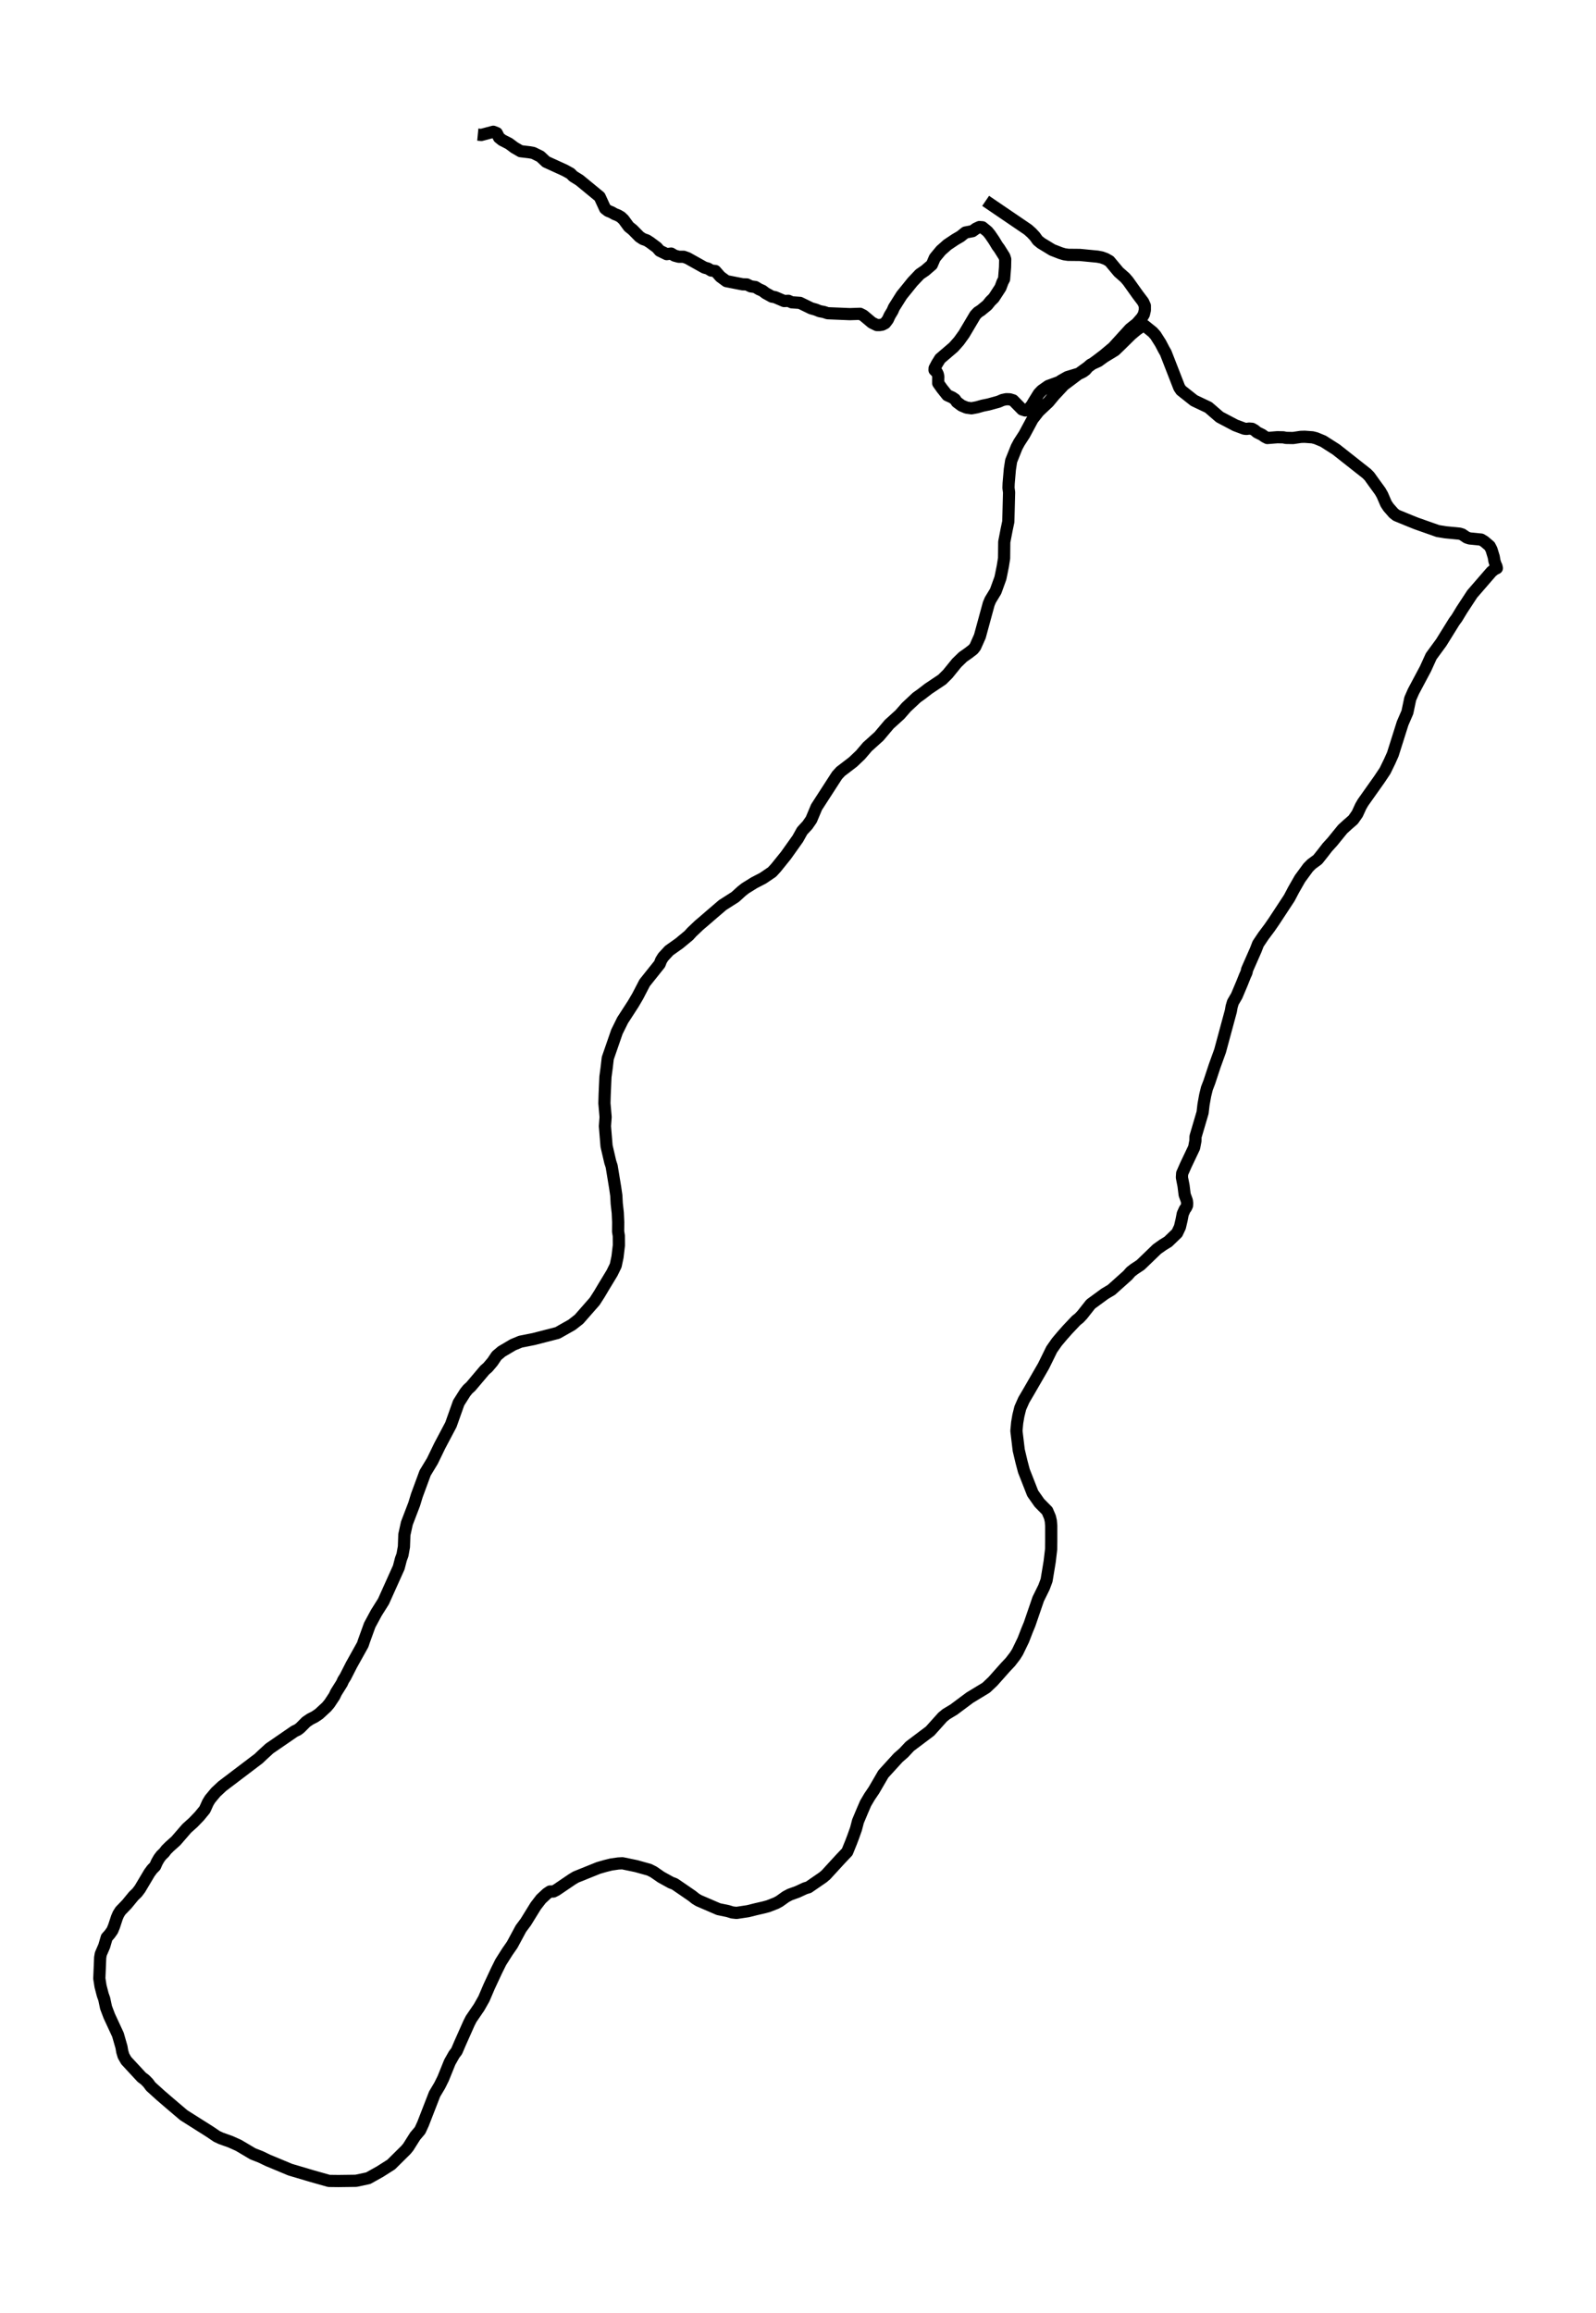 <?xml version="1.0" encoding="utf-8" standalone="no"?>
<!DOCTYPE svg PUBLIC "-//W3C//DTD SVG 1.1//EN"
  "http://www.w3.org/Graphics/SVG/1.1/DTD/svg11.dtd">
<svg xmlns:xlink="http://www.w3.org/1999/xlink" width="392.618pt" height="568.8pt" viewBox="0 0 392.618 568.8" xmlns="http://www.w3.org/2000/svg" version="1.1">
 <defs>
  <style type="text/css">*{stroke-linejoin: round; stroke-linecap: butt}</style>
 </defs>
 <g id="figure_1">
  <g id="patch_1">
   <path d="M 0 568.8 
L 392.618 568.8 
L 392.618 0 
L 0 0 
z
" style="fill: #ffffff"/>
  </g>
  <g id="axes_1">
   <g id="LineCollection_1">
    <path d="M 242.469 49.396 
L 252.88 56.48 
L 253.792 57.292 
L 254.597 58.16 
L 255.276 59.112 
L 256.103 59.784 
L 258.859 61.464 
L 260.874 62.248 
L 261.807 62.528 
L 262.761 62.668 
L 265.644 62.696 
L 269.991 63.116 
L 271.009 63.312 
L 272.005 63.676 
L 272.938 64.208 
L 275.186 66.896 
L 276.776 68.296 
L 277.497 69.136 
L 279.914 72.524 
L 281.208 74.232 
L 281.632 75.184 
L 281.632 76.276 
L 281.399 77.284 
L 280.911 78.124 
L 279.639 79.58 
L 277.985 80.896 
L 273.829 85.46 
L 271.518 87.392 
L 269.864 88.652 
L 265.835 91.564 
L 261.701 94.672 
L 259.347 97.192 
L 257.926 98.9 
L 256.251 100.468 
L 255.488 101.196 
L 254.004 103.1 
L 251.989 106.852 
L 250.717 108.812 
L 250.102 109.96 
L 248.745 113.348 
L 248.427 115.42 
L 248.13 118.864 
L 248.088 119.984 
L 248.236 121.076 
L 248.046 128.3 
L 247.643 130.204 
L 247.049 133.284 
L 247.007 137.288 
L 246.689 139.276 
L 246.307 141.18 
L 246.095 142.188 
L 244.929 145.408 
L 243.635 147.536 
L 243.232 148.488 
L 241.048 156.496 
L 239.903 159.072 
L 239.395 159.716 
L 238.186 160.64 
L 236.871 161.564 
L 235.366 163.02 
L 233.161 165.736 
L 231.783 167.108 
L 230.277 168.116 
L 228.39 169.376 
L 226.651 170.72 
L 225.506 171.532 
L 222.962 173.912 
L 221.372 175.732 
L 218.742 178.112 
L 216.24 181.08 
L 213.378 183.656 
L 211.682 185.644 
L 209.858 187.38 
L 206.784 189.732 
L 205.914 190.684 
L 200.868 198.496 
L 199.574 201.576 
L 198.642 202.92 
L 197.327 204.348 
L 196.267 206.252 
L 193.341 210.368 
L 190.881 213.42 
L 189.927 214.456 
L 187.701 215.968 
L 185.538 217.088 
L 183.333 218.46 
L 182.442 219.16 
L 180.873 220.588 
L 177.756 222.576 
L 174.979 224.956 
L 173.558 226.188 
L 171.946 227.56 
L 170.208 229.212 
L 169.444 230.052 
L 167.112 231.984 
L 164.589 233.776 
L 163.147 235.344 
L 162.638 236.156 
L 162.278 237.08 
L 158.588 241.7 
L 156.871 245.004 
L 155.789 246.852 
L 153.16 250.912 
L 151.761 253.74 
L 149.513 260.236 
L 149.238 262.616 
L 148.941 264.828 
L 148.75 269.14 
L 148.686 271.324 
L 148.983 274.712 
L 148.813 276.952 
L 149.216 281.852 
L 150.128 285.772 
L 150.467 286.808 
L 151.337 292.1 
L 151.612 294.004 
L 151.718 295.992 
L 151.973 298.26 
L 152.079 300.556 
L 152.058 302.852 
L 152.227 303.916 
L 152.248 306.24 
L 151.909 309.124 
L 151.464 311.224 
L 150.573 313.044 
L 149.556 314.724 
L 148.538 316.404 
L 147.456 318.224 
L 146.311 320.016 
L 142.431 324.44 
L 140.671 325.812 
L 137.152 327.8 
L 131.278 329.312 
L 128.034 329.956 
L 126.211 330.712 
L 123.412 332.364 
L 122.182 333.4 
L 121.164 334.912 
L 119.998 336.284 
L 119.256 336.928 
L 115.842 340.96 
L 115.079 341.66 
L 114.443 342.444 
L 112.831 344.992 
L 110.923 350.368 
L 108.167 355.576 
L 107.234 357.508 
L 106.364 359.3 
L 104.583 362.24 
L 102.548 367.756 
L 101.89 369.912 
L 100.088 374.616 
L 99.473 377.416 
L 99.367 380.384 
L 99.007 382.4 
L 98.625 383.436 
L 98.095 385.48 
L 94.342 393.824 
L 92.582 396.624 
L 90.949 399.648 
L 89.55 403.512 
L 89.232 404.464 
L 86.454 409.448 
L 84.97 412.36 
L 84.44 413.2 
L 84.101 413.956 
L 82.68 416.224 
L 82.256 417.12 
L 81.047 418.94 
L 80.348 419.78 
L 78.46 421.516 
L 77.422 422.216 
L 76.319 422.776 
L 75.322 423.448 
L 73.902 424.876 
L 73.266 425.38 
L 72.439 425.772 
L 66.29 430 
L 64.551 431.596 
L 63.639 432.464 
L 54.67 439.268 
L 53.08 440.752 
L 51.681 442.432 
L 51.15 443.3 
L 50.366 445.036 
L 49.03 446.66 
L 47.546 448.2 
L 45.956 449.628 
L 43.263 452.736 
L 41.694 454.136 
L 40.909 454.92 
L 40.379 455.62 
L 39.679 456.292 
L 39.128 457.02 
L 38.598 457.944 
L 38.153 458.952 
L 37.411 459.708 
L 36.753 460.604 
L 34.421 464.524 
L 33.721 465.448 
L 32.852 466.288 
L 31.219 468.276 
L 29.629 469.928 
L 29.12 470.74 
L 28.76 471.58 
L 28.06 473.708 
L 27.636 474.744 
L 26.979 475.668 
L 26.258 476.48 
L 25.643 478.58 
L 24.795 480.54 
L 24.646 481.408 
L 24.434 486.56 
L 24.731 488.464 
L 25.282 490.592 
L 25.643 491.6 
L 26.088 493.7 
L 26.873 495.772 
L 29.014 500.392 
L 29.883 503.416 
L 30.074 504.536 
L 30.392 505.6 
L 31.05 506.748 
L 34.866 510.864 
L 35.693 511.48 
L 36.456 512.264 
L 37.093 513.132 
L 39.51 515.316 
L 41.821 517.304 
L 45.214 520.188 
L 51.638 524.248 
L 53.334 525.396 
L 54.352 525.872 
L 56.706 526.712 
L 58.699 527.608 
L 62.197 529.68 
L 64.127 530.436 
L 65.993 531.332 
L 68.028 532.172 
L 71.379 533.572 
L 76.764 535.168 
L 80.92 536.344 
L 83.274 536.372 
L 87.578 536.316 
L 90.589 535.672 
L 93.494 534.048 
L 96.229 532.312 
L 99.876 528.7 
L 100.448 528 
L 102.124 525.34 
L 103.332 523.912 
L 104.053 522.344 
L 106.916 514.98 
L 108.167 512.88 
L 109.015 511.172 
L 110.647 507.14 
L 111.707 505.264 
L 112.344 504.424 
L 113.171 502.492 
L 115.376 497.536 
L 115.906 496.5 
L 117.856 493.644 
L 119.044 491.544 
L 120.337 488.52 
L 122.14 484.656 
L 123.179 482.556 
L 124.811 479.98 
L 125.999 478.272 
L 128.14 474.296 
L 129.349 472.672 
L 131.787 468.724 
L 133.102 467.016 
L 134.544 465.672 
L 135.307 465.168 
L 136.134 465.168 
L 136.855 464.804 
L 140.777 462.144 
L 141.668 461.612 
L 147.223 459.372 
L 148.877 458.896 
L 150.34 458.532 
L 152.079 458.28 
L 153.118 458.224 
L 156.489 458.924 
L 159.712 459.82 
L 160.772 460.352 
L 162.638 461.64 
L 165.077 462.984 
L 165.967 463.32 
L 168.384 464.972 
L 170.293 466.288 
L 171.098 466.932 
L 171.883 467.408 
L 176.76 469.508 
L 179.05 469.984 
L 180.152 470.32 
L 181.191 470.432 
L 183.99 470.012 
L 185.898 469.536 
L 187.955 469.06 
L 188.994 468.78 
L 190.923 468.024 
L 191.75 467.576 
L 193.319 466.456 
L 194.316 465.924 
L 196.182 465.252 
L 198.048 464.384 
L 198.896 464.132 
L 202.479 461.668 
L 203.2 461.052 
L 206.741 457.188 
L 208.416 455.424 
L 209.37 453.072 
L 209.901 451.672 
L 210.579 449.768 
L 211.067 447.892 
L 212.148 445.316 
L 212.933 443.496 
L 213.908 441.844 
L 214.989 440.248 
L 217.301 436.272 
L 220.948 432.268 
L 222.326 431.064 
L 223.81 429.468 
L 228.793 425.716 
L 231.889 422.272 
L 232.779 421.544 
L 234.645 420.424 
L 237.041 418.632 
L 238.589 417.484 
L 242.596 415.048 
L 244.229 413.508 
L 247.367 409.98 
L 248.533 408.748 
L 249.699 407.236 
L 250.314 406.256 
L 251.735 403.316 
L 252.668 400.908 
L 253.283 399.424 
L 255.403 393.236 
L 256.824 390.352 
L 257.46 388.644 
L 258.223 384.024 
L 258.584 380.972 
L 258.605 378.9 
L 258.605 375.204 
L 258.499 374.028 
L 258.287 373.104 
L 257.629 371.564 
L 255.7 369.604 
L 254.046 367.252 
L 251.883 361.736 
L 251.311 359.58 
L 250.611 356.64 
L 250.039 351.88 
L 250.229 349.864 
L 250.526 348.128 
L 250.993 346.252 
L 251.862 344.292 
L 253.113 342.164 
L 256.718 335.92 
L 258.711 331.86 
L 259.983 330.04 
L 261.255 328.528 
L 262.591 327.016 
L 264.733 324.748 
L 265.475 324.16 
L 266.217 323.376 
L 268.316 320.716 
L 271.793 318.168 
L 273.405 317.216 
L 277.412 313.632 
L 278.176 312.764 
L 279.003 312.12 
L 280.572 311.084 
L 284.643 307.164 
L 286.106 306.128 
L 287.357 305.372 
L 289.562 303.244 
L 290.262 301.76 
L 290.664 300.052 
L 290.961 298.512 
L 291.47 297.392 
L 291.767 297 
L 292 296.496 
L 292.043 295.908 
L 291.958 295.264 
L 291.428 293.808 
L 291.152 291.596 
L 290.749 289.552 
L 290.813 288.572 
L 291.725 286.5 
L 293.76 282.216 
L 294.078 280.536 
L 294.099 279.528 
L 295.838 273.62 
L 296.071 271.632 
L 296.474 269.392 
L 296.898 267.656 
L 297.492 266.116 
L 298.807 262.14 
L 300.142 258.444 
L 302.793 248.644 
L 302.984 247.552 
L 303.302 246.488 
L 304.235 244.892 
L 305.57 241.728 
L 306.249 240.02 
L 306.631 239.18 
L 306.8 238.424 
L 308.921 233.608 
L 309.493 232.124 
L 310.787 230.192 
L 312.334 228.12 
L 313.416 226.552 
L 317.169 220.84 
L 318.229 218.824 
L 319.798 216.08 
L 321.812 213.336 
L 322.618 212.524 
L 324.166 211.376 
L 325.396 209.836 
L 326.541 208.352 
L 327.77 207.008 
L 329.085 205.384 
L 330.294 203.9 
L 331.523 202.78 
L 332.88 201.604 
L 333.898 200.148 
L 334.746 198.3 
L 335.298 197.348 
L 339.305 191.692 
L 340.726 189.564 
L 341.871 187.212 
L 342.634 185.504 
L 345.051 177.86 
L 346.217 175.172 
L 346.917 171.84 
L 347.702 170.048 
L 350.67 164.476 
L 352.07 161.396 
L 354.55 158.008 
L 357.731 152.884 
L 358.388 151.988 
L 359.576 150.028 
L 362.162 146.08 
L 366.891 140.62 
L 367.59 140.032 
L 368.227 139.724 
L 368.121 139.248 
L 367.887 138.772 
L 367.633 137.96 
L 367.463 136.952 
L 366.912 135.16 
L 366.467 134.292 
L 365.152 133.172 
L 364.368 132.696 
L 362.417 132.5 
L 361.526 132.416 
L 360.827 132.192 
L 359.703 131.436 
L 359.067 131.24 
L 355.589 130.904 
L 353.702 130.596 
L 348.38 128.72 
L 346.705 128.048 
L 343.503 126.732 
L 342.825 126.2 
L 341.553 124.744 
L 340.98 123.876 
L 340.047 121.72 
L 339.517 120.796 
L 337.906 118.584 
L 336.888 117.156 
L 336.231 116.484 
L 328.703 110.548 
L 325.502 108.504 
L 323.742 107.776 
L 322.872 107.552 
L 320.943 107.412 
L 319.989 107.44 
L 318.102 107.72 
L 316.384 107.692 
L 315.684 107.552 
L 314.221 107.524 
L 311.762 107.72 
L 311.105 107.384 
L 310.49 106.936 
L 309.239 106.32 
L 308.645 105.816 
L 308.009 105.452 
L 307.288 105.396 
L 306.631 105.48 
L 306.101 105.424 
L 303.917 104.612 
L 300.036 102.568 
L 297.28 100.188 
L 293.739 98.508 
L 290.558 95.988 
L 290.092 95.288 
L 286.763 86.748 
L 286.339 86.02 
L 285.491 84.396 
L 284.261 82.464 
L 283.561 81.68 
L 281.611 80.112 
L 281.059 80.112 
L 279.66 81.092 
L 278.282 82.24 
L 275.44 85.04 
L 274.274 86.16 
L 271.603 87.784 
L 270.224 88.792 
L 268.316 89.66 
L 267.701 90.192 
L 267.044 90.976 
L 266.429 91.424 
L 265.708 91.788 
L 262.57 92.74 
L 261.128 93.552 
L 260.492 93.972 
L 257.863 94.924 
L 256.272 96.044 
L 255.552 96.8 
L 254.407 98.648 
L 253.792 99.684 
L 253.092 100.524 
L 252.223 100.944 
L 251.438 100.692 
L 249.233 98.452 
L 248.406 98.2 
L 247.537 98.172 
L 246.625 98.368 
L 245.65 98.788 
L 243.211 99.46 
L 241.706 99.768 
L 240.327 100.16 
L 238.992 100.412 
L 237.762 100.244 
L 236.553 99.74 
L 235.387 98.872 
L 234.921 98.2 
L 234.263 97.752 
L 233.034 97.192 
L 231.719 95.54 
L 230.807 94.252 
L 230.807 93.16 
L 230.828 92.628 
L 230.701 92.04 
L 230.489 91.592 
L 229.895 91.004 
L 229.917 90.556 
L 230.51 89.436 
L 231.274 88.204 
L 234.581 85.376 
L 235.896 83.892 
L 237.147 82.156 
L 239.903 77.508 
L 240.561 76.808 
L 241.303 76.332 
L 242.872 75.044 
L 243.635 74.092 
L 244.462 73.28 
L 246.116 70.732 
L 246.625 69.36 
L 247.007 68.632 
L 247.24 65.72 
L 247.282 63.76 
L 247.07 63.088 
L 245.819 61.1 
L 245.353 60.484 
L 244.526 59.112 
L 243.55 57.684 
L 242.936 56.928 
L 241.663 55.892 
L 240.942 55.836 
L 240.094 56.228 
L 239.246 56.844 
L 237.486 57.18 
L 236.299 58.132 
L 234.963 58.916 
L 233.076 60.176 
L 231.464 61.604 
L 230.51 62.752 
L 229.959 63.424 
L 229.238 65.104 
L 227.584 66.532 
L 226.27 67.428 
L 224.489 69.304 
L 223.068 71.068 
L 221.817 72.608 
L 219.909 75.632 
L 219.548 76.472 
L 218.87 77.592 
L 218.403 78.6 
L 217.746 79.468 
L 217.046 79.832 
L 216.41 79.944 
L 215.71 79.944 
L 214.502 79.356 
L 212.403 77.592 
L 211.576 77.172 
L 209.052 77.256 
L 203.603 77.032 
L 202.67 76.724 
L 201.631 76.528 
L 200.656 76.136 
L 199.553 75.828 
L 196.797 74.484 
L 194.761 74.344 
L 193.956 73.98 
L 192.895 74.036 
L 190.669 73.084 
L 189.885 72.944 
L 188.315 72.076 
L 187.595 71.516 
L 186.704 71.124 
L 185.835 70.592 
L 184.69 70.424 
L 183.714 69.948 
L 182.675 69.92 
L 178.689 69.136 
L 177.205 68.044 
L 175.975 66.644 
L 174.957 66.532 
L 174.173 66.056 
L 173.282 65.804 
L 169.126 63.48 
L 168.172 63.144 
L 166.985 63.144 
L 165.946 62.864 
L 165.098 62.36 
L 163.995 62.5 
L 162.278 61.66 
L 161.599 60.876 
L 159.945 59.644 
L 159.118 59.112 
L 158.164 58.776 
L 157.316 58.216 
L 155.662 56.536 
L 154.687 55.752 
L 153.415 54.016 
L 152.736 53.372 
L 151.994 52.952 
L 151.209 52.644 
L 150.425 52.196 
L 149.577 51.86 
L 148.856 51.3 
L 147.52 48.388 
L 142.58 44.328 
L 141.011 43.348 
L 140.353 42.676 
L 138.933 41.892 
L 134.332 39.792 
L 132.932 38.476 
L 131.172 37.608 
L 130.197 37.44 
L 128.077 37.188 
L 126.571 36.32 
L 125.214 35.312 
L 123.518 34.444 
L 122.754 33.828 
L 122.203 32.736 
L 121.355 32.4 
L 118.408 33.184 
L 117.538 33.1 
L 117.538 33.1 
" clip-path="url(#pf96faeda00)" style="fill: none; stroke: #000000; stroke-width: 3"/>
   </g>
  </g>
 </g>
 <defs>
  <clipPath id="pf96faeda00">
   <rect x="7.2" y="7.2" width="378.218" height="554.4"/>
  </clipPath>
 </defs>
</svg>
